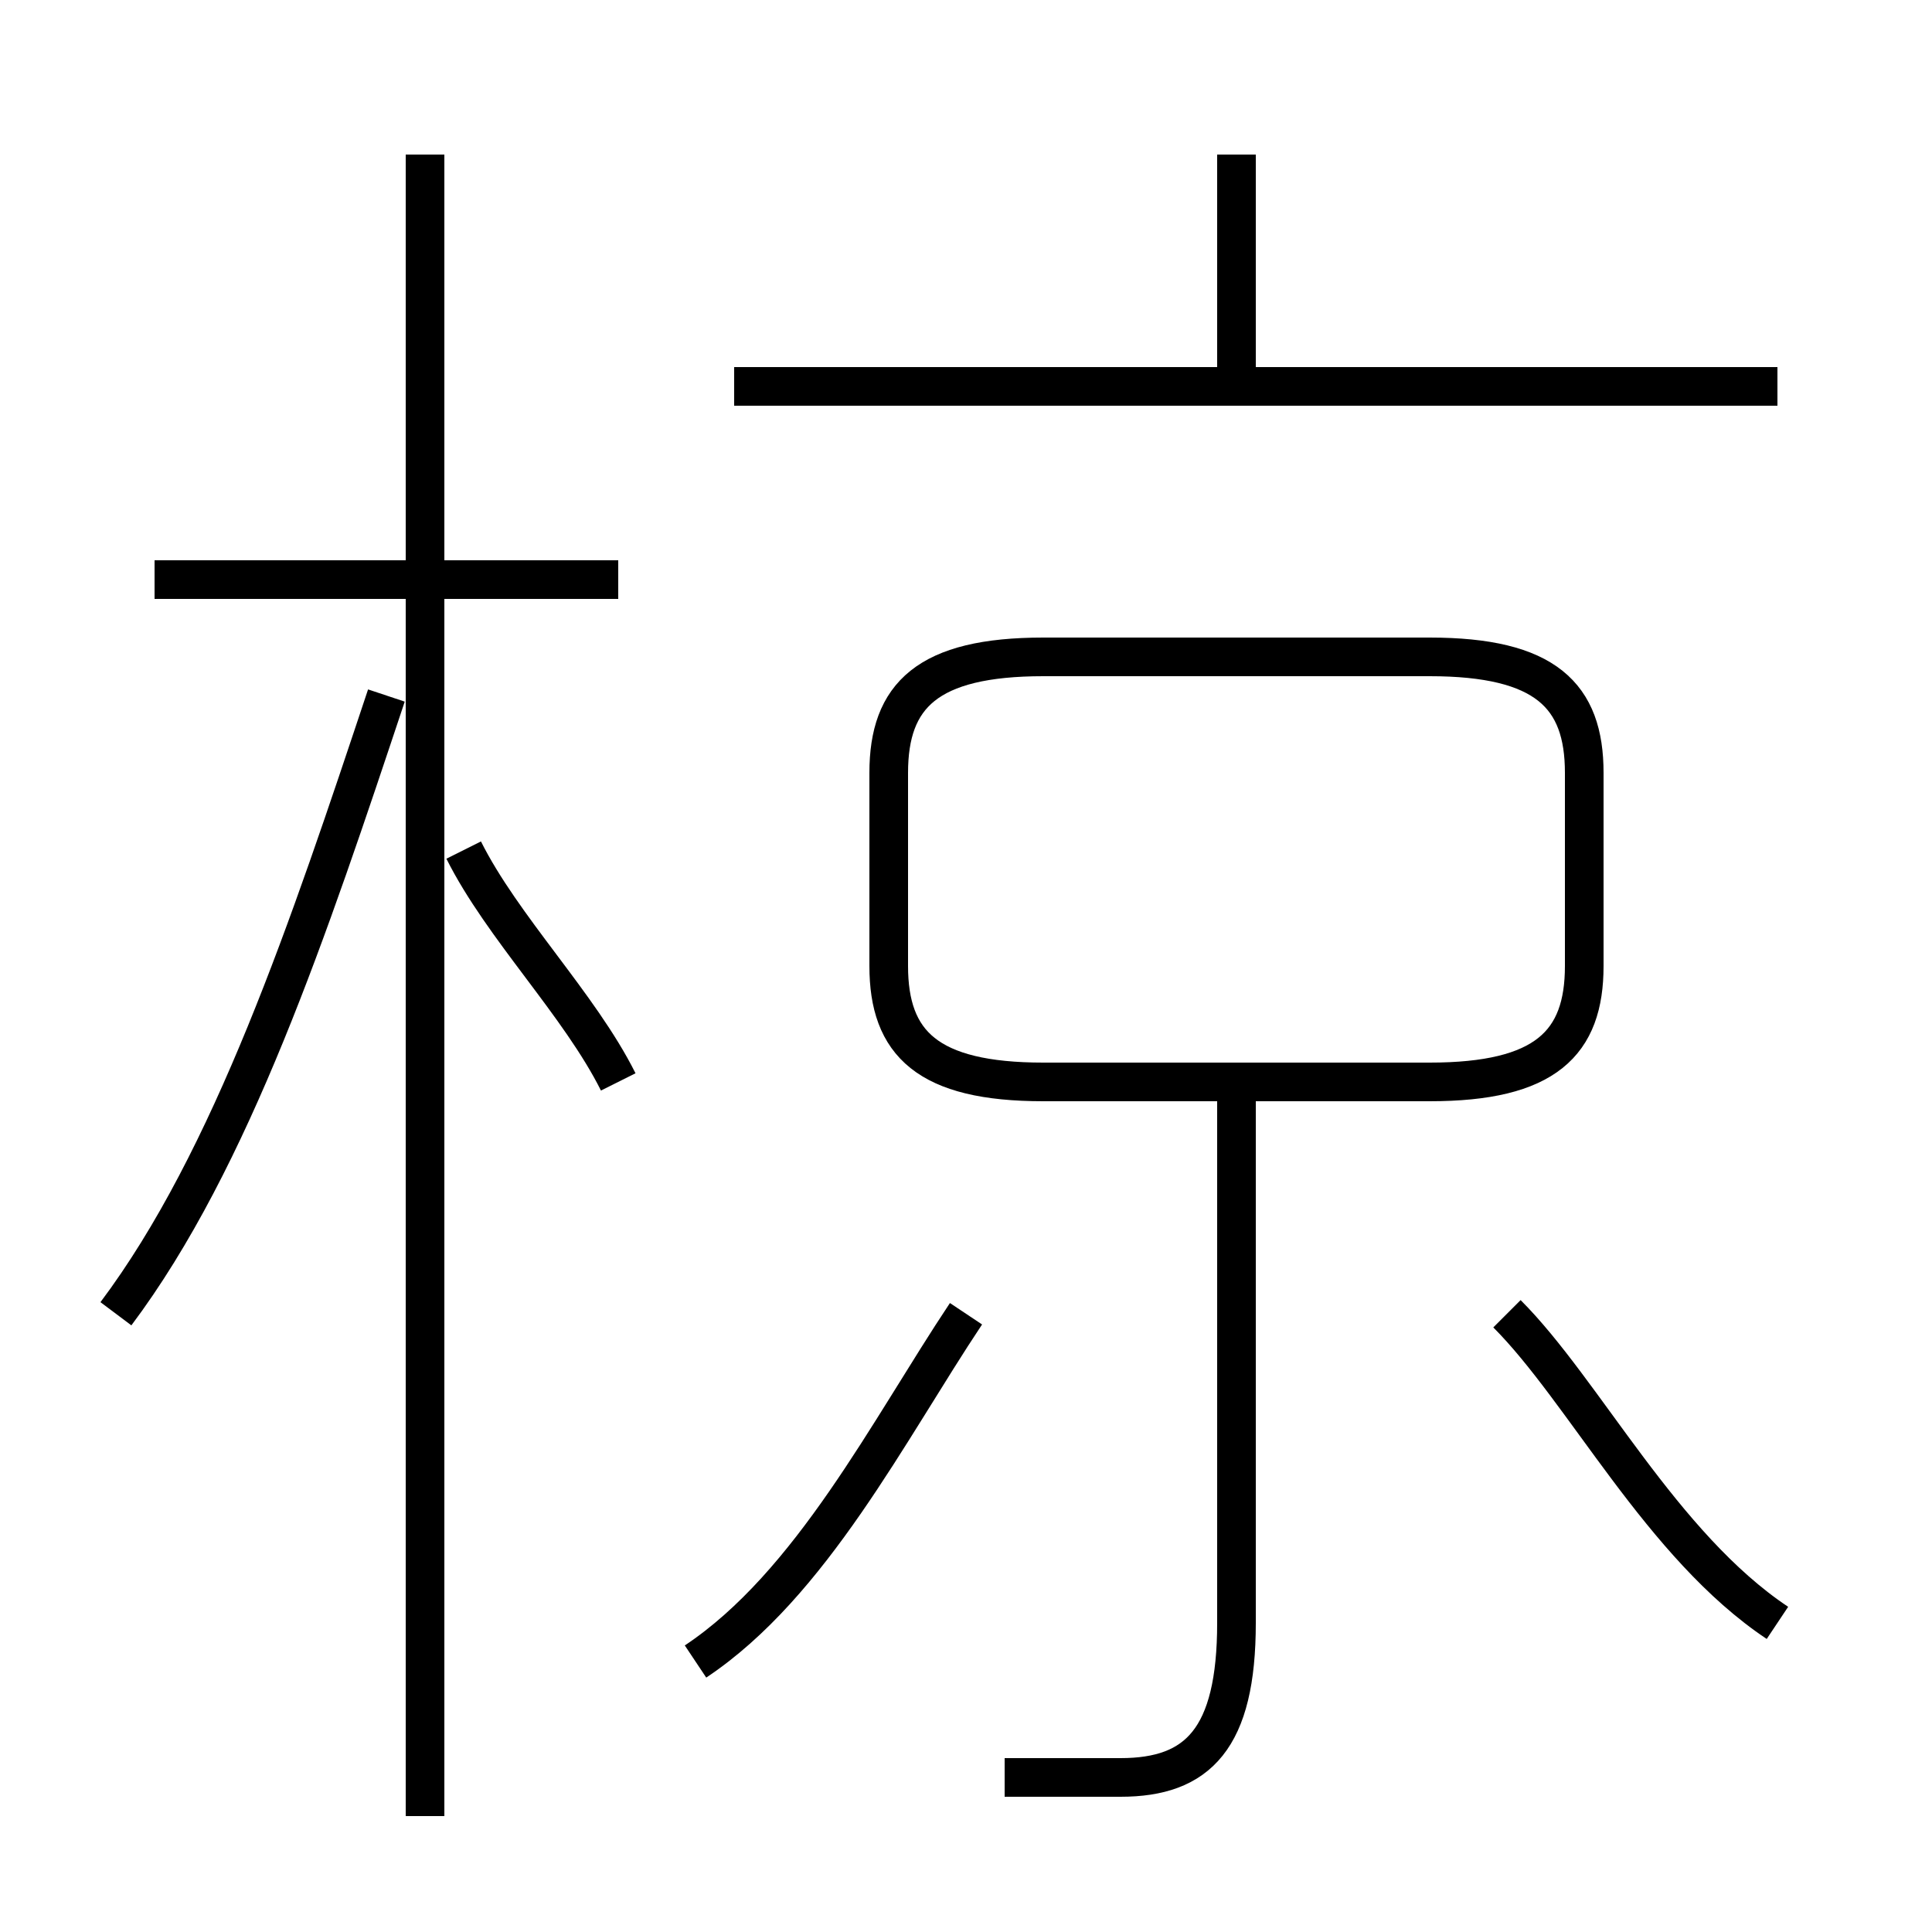 <?xml version='1.0' encoding='utf8'?>
<svg viewBox="0.0 -6.0 50.0 50.0" version="1.1" xmlns="http://www.w3.org/2000/svg">
<rect x="0.0" y="-6.0" width="50.0" height="50.0" fill="#808080" stroke="none"/>
<rect x="-1000" y="-1000" width="2000" height="2000" stroke="white" fill="white"/>
<g style="fill:white;stroke:#000000;  stroke-width:1">
<path d="M 27 -16 L 37 -16 C 40 -16 41 -17 41 -19 L 41 -24 C 41 -26 40 -27 37 -27 L 27 -27 C 24 -27 23 -26 23 -24 L 23 -19 C 23 -17 24 -16 27 -16 Z M 3 -10 C 6 -14 8 -20 10 -26 M 18 -1 C 21 -3 23 -7 25 -10 M 11 3 L 11 -40 M 16 -16 C 15 -18 13 -20 12 -22 M 26 2 C 27 2 28 2 29 2 C 31 2 32 1 32 -2 L 32 -16 M 16 -29 L 4 -29 M 46 -2 C 43 -4 41 -8 39 -10 M 46 -34 L 19 -34 M 32 -34 L 32 -40" transform="translate(0.0 38.0)" />
</g>
</svg>